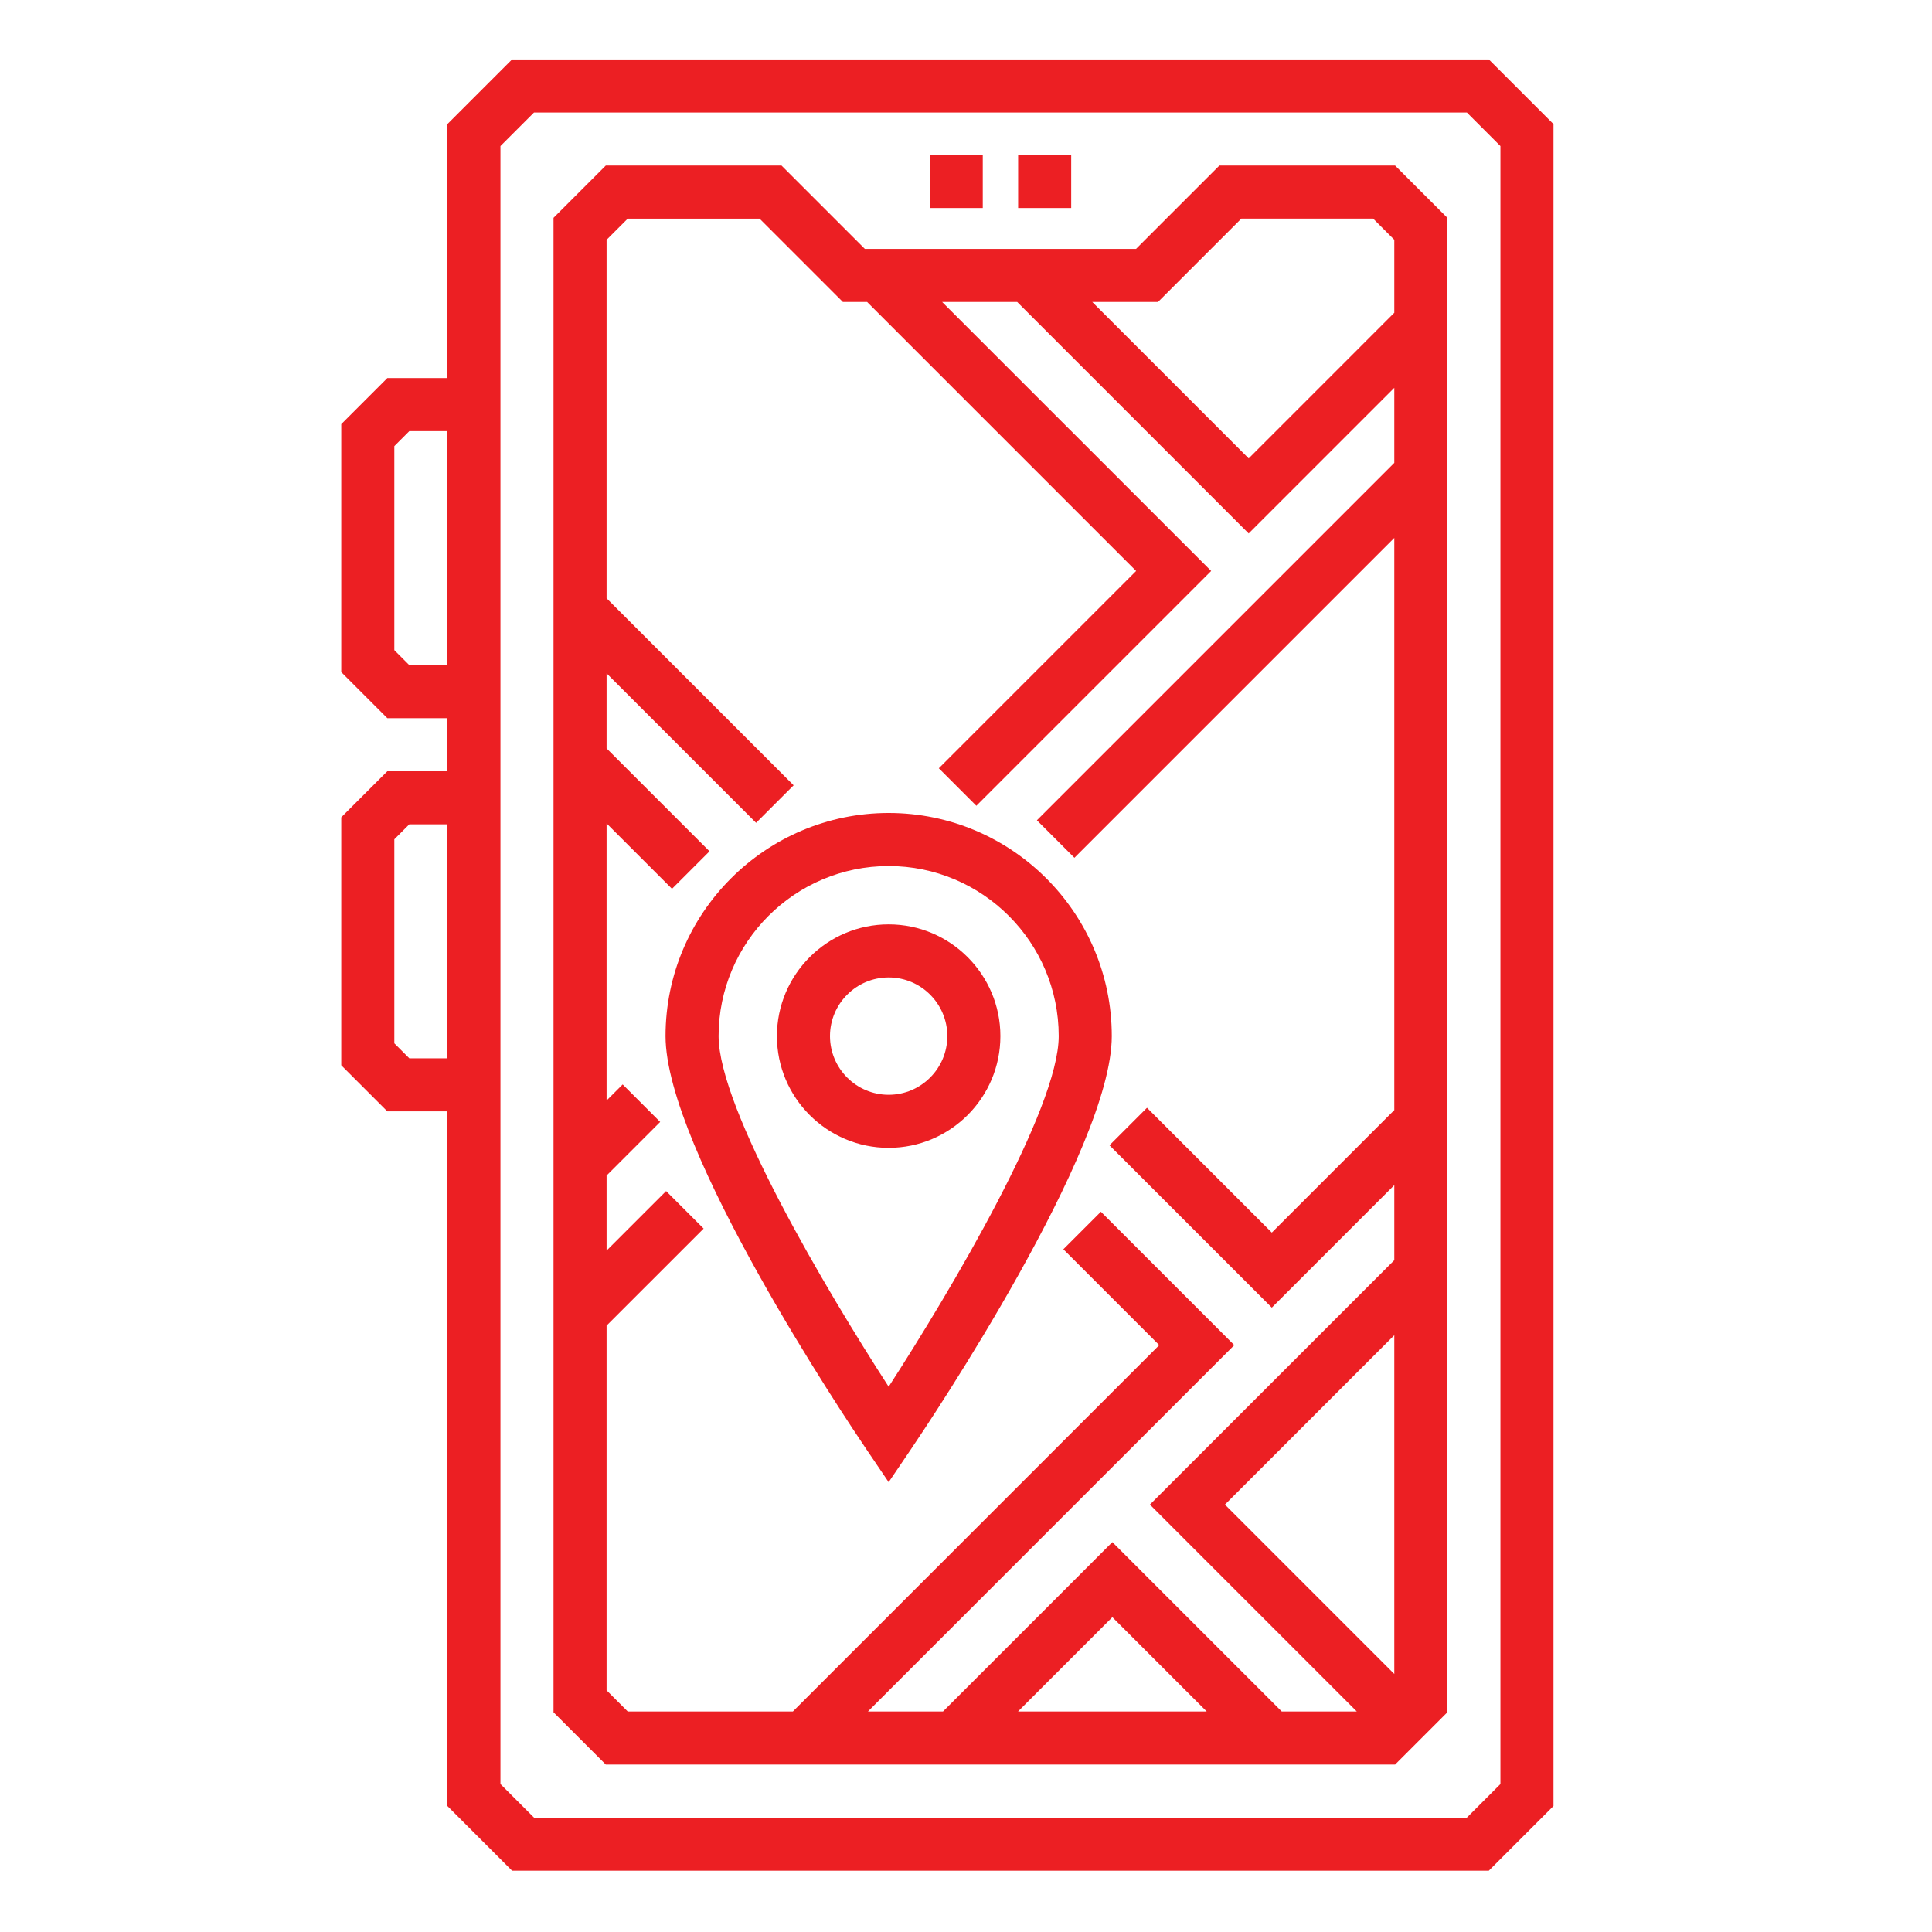 <svg height="682pt" viewBox="-127 -21 682 682.667" width="682pt" xmlns="http://www.w3.org/2000/svg"><path fill="#EC1F23" d="m251.172 52.5h-18.75v-18.75h18.75zm-31.25 0h-18.75v-18.75h18.75zm0 0"/><path fill="#EC1F23" d="m398.742 0h-345.145l-22.848 22.848v89.738h-21.219l-16.281 16.281v87.621l16.281 16.281h21.219v18.75h-21.219l-16.281 16.273v87.621l16.281 16.281h21.219v245.457l22.848 22.848h345.145l22.848-22.848v-594.305zm-381.449 214.02-5.293-5.301v-72.082l5.293-5.301h13.457v82.684zm0 138.926-5.293-5.293v-72.09l5.293-5.293h13.457v82.68h-13.457zm385.547 256.445-11.859 11.859h-329.621l-11.859-11.859v-578.781l11.859-11.859h329.621l11.859 11.859zm0 0"/><path fill="#EC1F23" d="m303.523 37.5-29.453 29.453h-95.801l-29.453-29.453h-62.098l-18.469 18.469v528.062l18.469 18.469h278.906c4.738-4.742 13.742-13.742 18.465-18.469v-528.062l-18.465-18.469zm-71.137 546.25 33.328-33.328 33.336 33.328zm132.953-13.258-59.848-59.848 59.848-59.848zm0-199.246-43.281 43.285-44.105-44.102-13.258 13.258 57.363 57.363 43.281-43.285v26.516l-86.363 86.363 73.105 73.105h-26.516l-59.852-59.848-59.844 59.848h-26.516l129.441-129.445-47.137-47.137-13.258 13.258 33.883 33.879-129.449 129.445h-58.355l-7.48-7.48v-128.863l34.293-34.289-13.258-13.258-21.035 21.031v-26.52l18.938-18.938-13.258-13.254-5.68 5.676v-97.902l23.109 23.109 13.262-13.258-36.371-36.371v-26.52l52.832 52.832 13.258-13.258-66.09-66.09v-126.668l7.48-7.48h46.566l29.453 29.453h8.566l95.043 95.043-69.711 69.715 13.258 13.258 82.969-82.973-95.047-95.043h26.516l81.785 81.789 51.461-51.457v26.512l-126.289 126.289 13.258 13.258 113.031-113.027zm-51.453-230.273-55.273-55.27h23.227l29.453-29.453h46.566l7.48 7.48v25.785zm0 0"/><path fill="#EC1F23" d="m186.672 266.266c-43.469 0-78.84 35.367-78.84 78.836 0 40.086 63.801 135.414 71.078 146.156l7.758 11.457 7.766-11.457c7.273-10.742 71.074-106.07 71.074-146.156.004-43.469-35.363-78.836-78.836-78.836zm0 202.727c-21.934-33.898-60.09-98.207-60.09-123.891 0-33.129 26.957-60.086 60.09-60.086s60.09 26.957 60.09 60.086c0 25.684-38.16 89.992-60.09 123.891zm0 0"/><path fill="#EC1F23" d="m186.672 305.625c-21.77 0-39.48 17.711-39.48 39.477 0 21.773 17.711 39.484 39.48 39.484s39.48-17.711 39.48-39.484c0-21.766-17.711-39.477-39.48-39.477zm0 60.211c-11.43 0-20.73-9.305-20.73-20.734 0-11.43 9.301-20.727 20.73-20.727 11.434 0 20.73 9.297 20.73 20.727 0 11.43-9.297 20.734-20.73 20.734zm0 0"/></svg>
